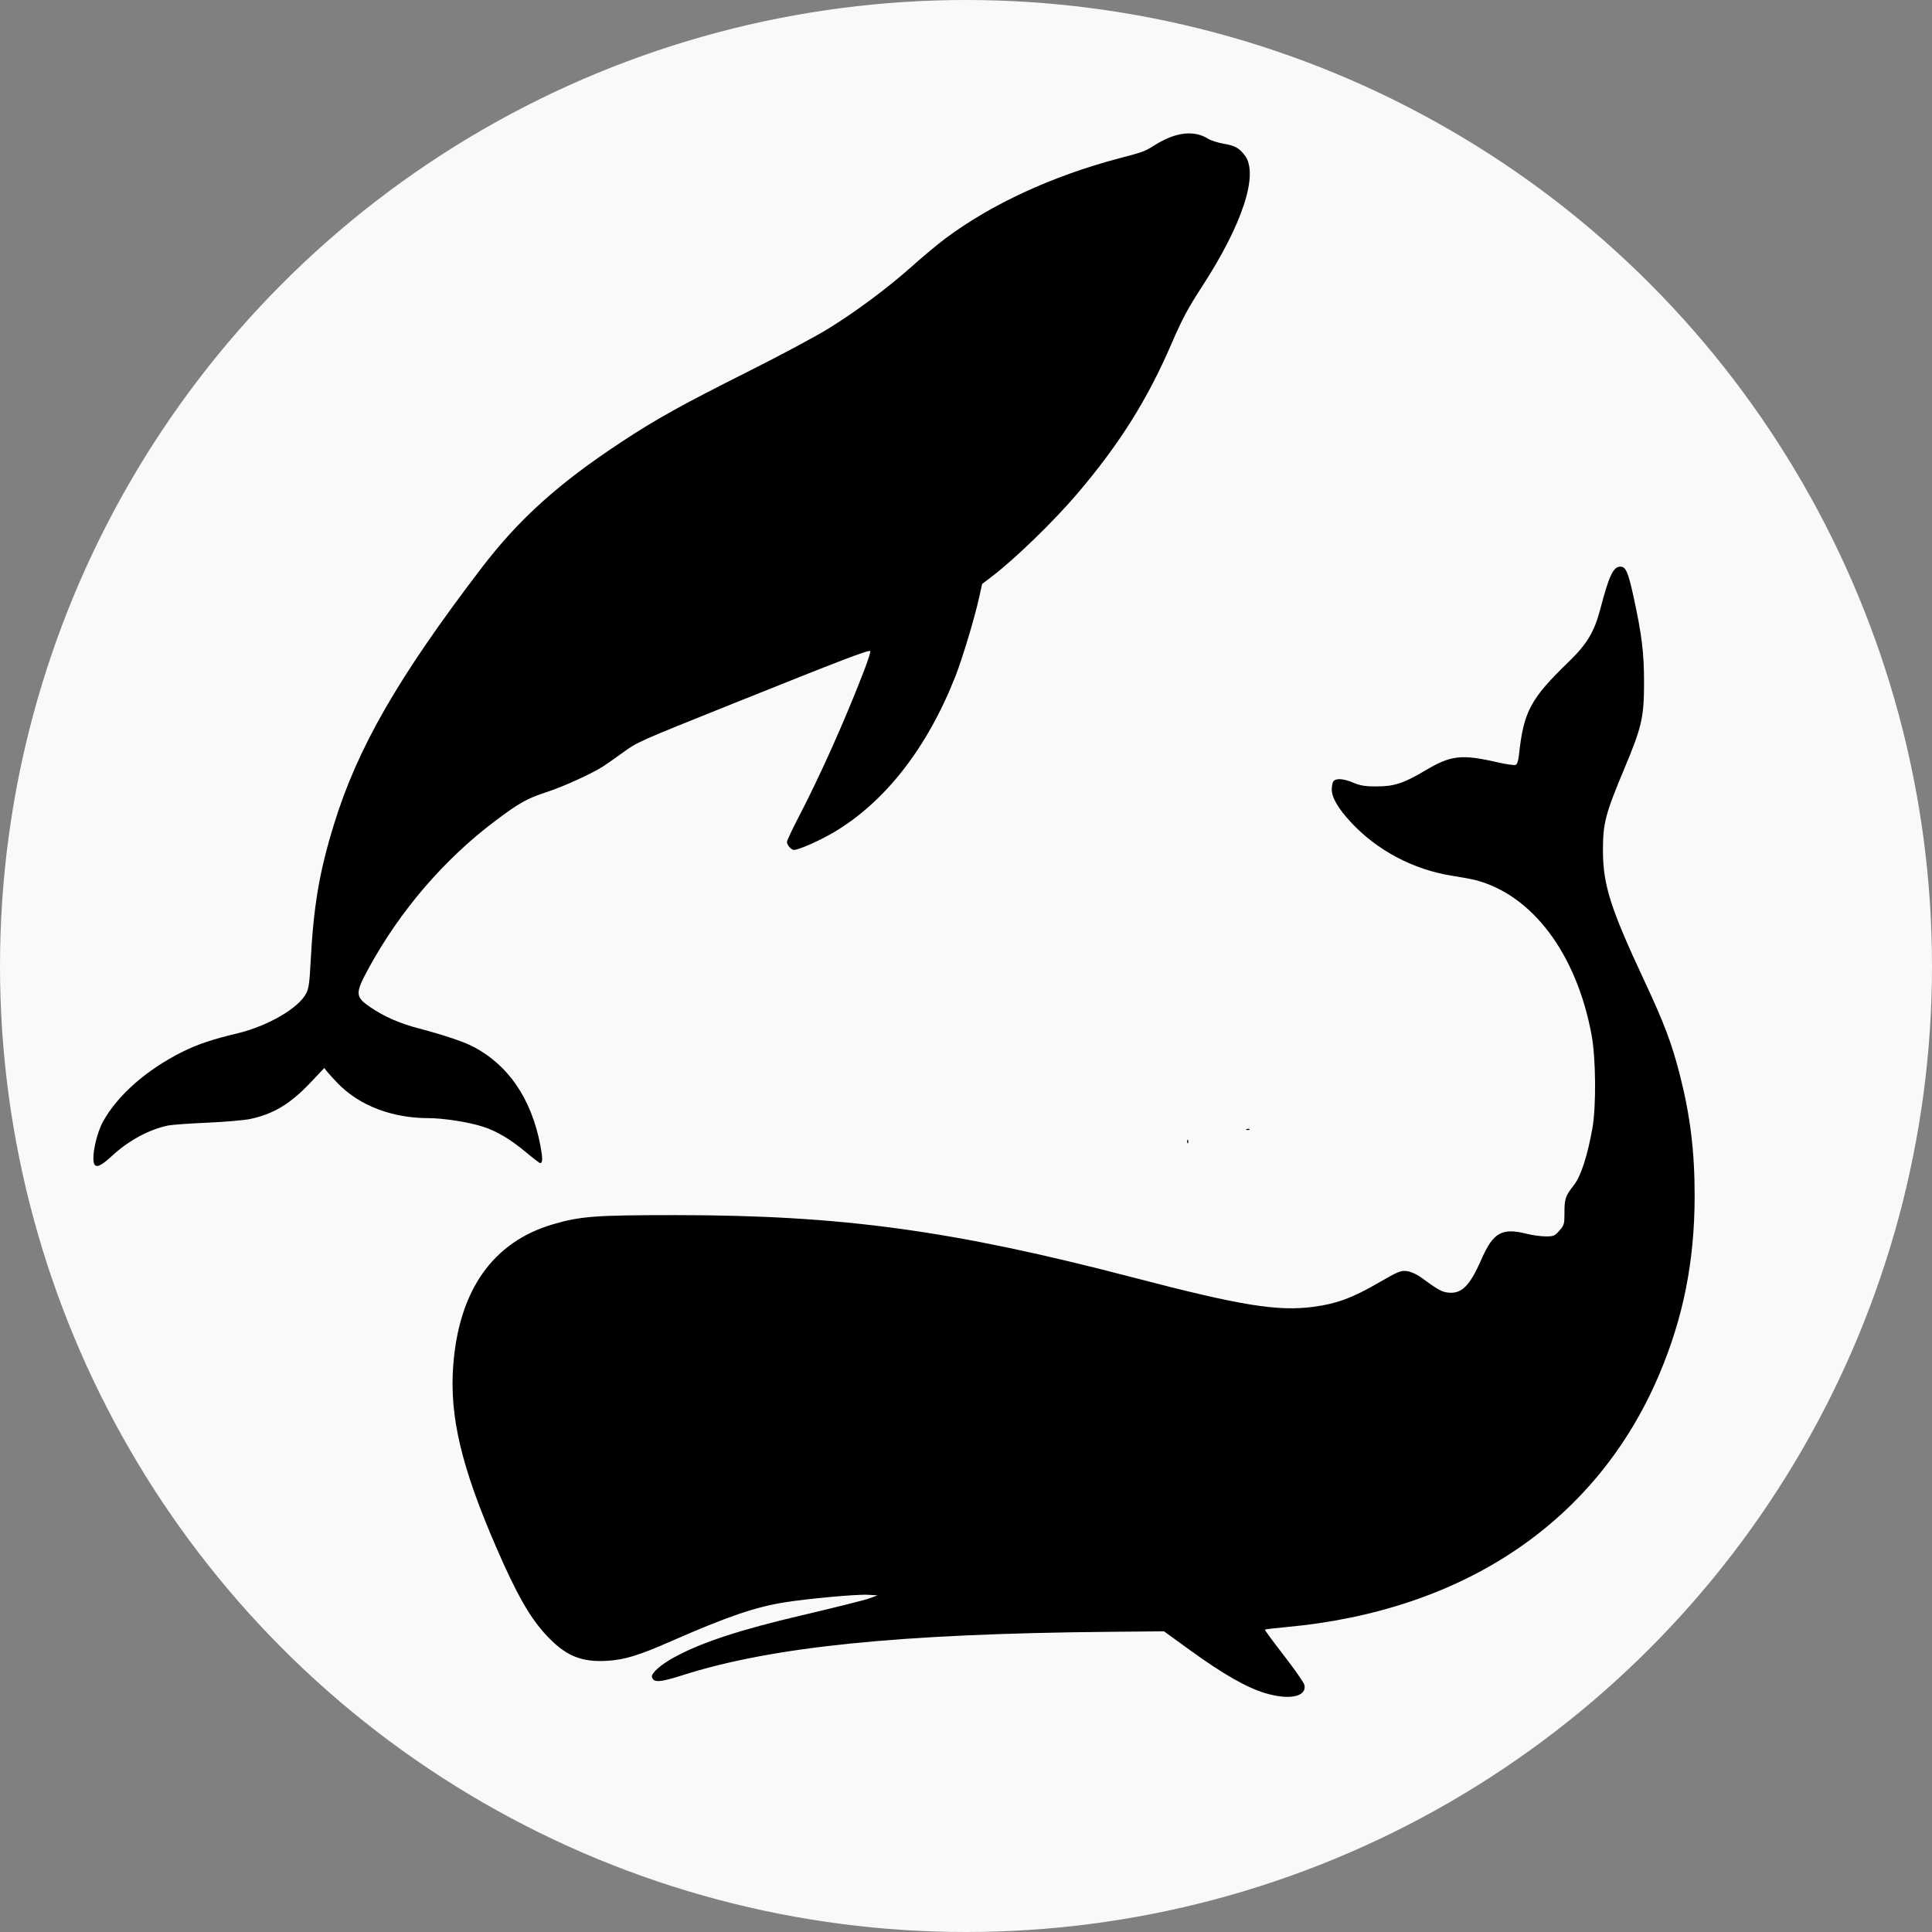 <?xml version="1.0" encoding="UTF-8" standalone="no"?>
<!-- Created with Inkscape (http://www.inkscape.org/) -->

<svg
   width="512"
   height="512"
   viewBox="0 0 512 512"
   version="1.1"
   id="svg1"
   xml:space="preserve"
   inkscape:version="1.3 (0e150ed6c4, 2023-07-21)"
   sodipodi:docname="marker-icons.svg"
   xmlns:inkscape="http://www.inkscape.org/namespaces/inkscape"
   xmlns:sodipodi="http://sodipodi.sourceforge.net/DTD/sodipodi-0.dtd"
   xmlns="http://www.w3.org/2000/svg"
   xmlns:svg="http://www.w3.org/2000/svg"><rect x="0" y="0" width="512" height="512" fill="#808080" stroke="none"/><sodipodi:namedview
     id="namedview1"
     pagecolor="#b3b3b3"
     bordercolor="#000000"
     borderopacity="0.25"
     inkscape:showpageshadow="2"
     inkscape:pageopacity="0.0"
     inkscape:pagecheckerboard="true"
     inkscape:deskcolor="#d1d1d1"
     inkscape:document-units="px"
     inkscape:zoom="0.55657038"
     inkscape:cx="2146.1796"
     inkscape:cy="394.37959"
     inkscape:window-width="1920"
     inkscape:window-height="1009"
     inkscape:window-x="905"
     inkscape:window-y="2152"
     inkscape:window-maximized="1"
     inkscape:current-layer="layer1"
     showgrid="true"
     borderlayer="true"
     showborder="true"><inkscape:page
       x="0"
       y="0"
       width="512"
       height="512"
       id="page2"
       margin="0"
       bleed="0"
       inkscape:export-filename="..\..\..\..\Local\WebDev\whale-ar\src\assets\whale-selector-button.svg"
       inkscape:export-xdpi="300"
       inkscape:export-ydpi="300" /><inkscape:page
       x="522"
       y="0"
       width="512"
       height="512"
       id="page3"
       inkscape:export-filename="..\..\..\..\Local\WebDev\whale-ar\src\assets\globe-button.svg"
       inkscape:export-xdpi="300"
       inkscape:export-ydpi="300" /><inkscape:page
       x="1044"
       y="0"
       width="512"
       height="512"
       id="page4"
       inkscape:export-filename="..\..\..\..\Local\WebDev\whale-ar\src\assets\chevron-left-button.svg"
       inkscape:export-xdpi="300"
       inkscape:export-ydpi="300" /><inkscape:grid
       id="grid6"
       units="px"
       originx="0"
       originy="0"
       spacingx="1"
       spacingy="1"
       empcolor="#0099e5"
       empopacity="0.302"
       color="#0099e5"
       opacity="0.149"
       empspacing="5"
       dotted="false"
       gridanglex="30"
       gridanglez="30"
       visible="true"
       enabled="false" /><inkscape:page
       x="1566"
       y="0"
       width="512"
       height="512"
       id="page5"
       inkscape:export-filename="..\..\..\..\Local\WebDev\whale-ar\src\assets\volume-up-icon.svg"
       inkscape:export-xdpi="300"
       inkscape:export-ydpi="300" /><inkscape:page
       x="2088"
       y="0"
       width="512"
       height="512"
       id="page6"
       inkscape:export-filename="..\..\..\..\Local\WebDev\whale-ar\src\assets\scan-icon.svg"
       inkscape:export-xdpi="300"
       inkscape:export-ydpi="300" /></sodipodi:namedview><defs
     id="defs1" /><g
     inkscape:label="Layer 1"
     inkscape:groupmode="layer"
     id="layer1"><circle
       style="fill:#f9f9f9;stroke-width:6.441;stroke-linecap:round;stroke-linejoin:round;stroke-dashoffset:5.158"
       id="path2"
       cx="256"
       cy="256"
       r="256" /><circle
       style="fill:#f9f9f9;stroke-width:6.441;stroke-linecap:round;stroke-linejoin:round;stroke-dashoffset:5.158"
       id="path2-7"
       cx="778"
       cy="256"
       r="256" /><circle
       style="fill:#f9f9f9;stroke-width:6.441;stroke-linecap:round;stroke-linejoin:round;stroke-dashoffset:5.158"
       id="path2-7-7"
       cx="1300"
       cy="256"
       r="256" /><path
       style="fill:#000000;fill-opacity:1;stroke-width:0.424"
       d="m 335.233,448.682 c -4.909,-1.488 -11.058,-4.998 -19.654,-11.219 l -7.115,-5.149 -14.626,0.135 c -55.63,0.515 -89.298,3.946 -113.004,11.517 -5.945,1.899 -7.621,1.999 -8.06,0.484 -0.283,-0.978 2.242,-3.24 5.795,-5.19 7.251,-3.981 17.405,-7.324 34.113,-11.233 8.544,-1.999 16.514,-3.997 17.709,-4.44 l 2.174,-0.806 -2.569,-0.146 c -2.943,-0.167 -15.987,1.021 -22.137,2.017 -7.874,1.275 -15.158,3.774 -30.043,10.307 -8.512,3.736 -12.237,4.882 -16.8,5.168 -7.108,0.445 -11.293,-1.352 -16.532,-7.097 -4.194,-4.6 -7.656,-10.723 -12.92,-22.851 -9.317,-21.467 -12.477,-34.807 -11.451,-48.344 1.512,-19.95 10.528,-32.714 26.402,-37.376 7.318,-2.15 11.264,-2.444 32.684,-2.439 43.808,0.011 73.285,4.037 121.193,16.553 28.477,7.44 38.217,9.019 47.755,7.742 6.054,-0.81 10.192,-2.331 16.917,-6.218 5.448,-3.148 6.167,-3.448 7.777,-3.24 1.023,0.132 2.581,0.821 3.682,1.626 4.555,3.334 5.527,3.879 7.259,4.07 3.564,0.393 5.725,-1.766 8.802,-8.795 3.143,-7.18 5.435,-8.458 12.134,-6.766 1.413,0.357 3.61,0.656 4.882,0.665 2.111,0.015 2.429,-0.118 3.657,-1.528 1.278,-1.468 1.344,-1.702 1.344,-4.797 0,-3.673 0.246,-4.381 2.551,-7.341 1.806,-2.318 3.535,-7.648 4.841,-14.919 1.048,-5.837 0.939,-18.642 -0.212,-24.827 -4.006,-21.532 -15.69,-37.093 -30.802,-41.021 -0.925,-0.241 -3.683,-0.75 -6.127,-1.133 -10.268,-1.607 -19.963,-6.735 -26.861,-14.206 -3.404,-3.687 -5.057,-6.527 -5.057,-8.687 0,-0.906 0.213,-1.892 0.474,-2.192 0.716,-0.822 2.693,-0.657 5.294,0.441 1.805,0.762 3.189,0.982 6.101,0.969 4.754,-0.021 7.15,-0.81 13.013,-4.287 6.717,-3.983 9.536,-4.296 19.03,-2.111 2.302,0.53 4.469,0.839 4.815,0.686 0.401,-0.177 0.713,-1.067 0.861,-2.46 1.244,-11.672 3.017,-15.007 13.239,-24.902 4.835,-4.68 6.748,-7.881 8.342,-13.958 2.337,-8.909 3.438,-11.218 5.346,-11.218 1.373,0 2.025,1.465 3.364,7.552 2.273,10.337 2.882,15.224 2.878,23.092 -0.006,9.321 -0.566,11.776 -5.239,22.926 -5.006,11.944 -5.661,14.45 -5.652,21.63 0.011,9.121 1.97,15.305 10.892,34.393 5.394,11.54 7.385,16.821 9.54,25.308 2.735,10.77 3.881,20.232 3.868,31.936 -0.019,17.219 -2.98,32.121 -9.383,47.232 -16.464,38.854 -51.553,62.625 -98.838,66.959 -3.042,0.279 -5.597,0.582 -5.676,0.673 -0.08,0.091 2.193,3.18 5.049,6.864 2.857,3.684 5.301,7.187 5.432,7.785 0.688,3.148 -4.002,4.119 -10.452,2.164 z"
       id="path1"
       sodipodi:nodetypes="sscsssssscssssssssssssssssssssssssssssssssssssssssssssssssss" /><path
       style="fill:#000000;fill-opacity:1;stroke-width:0.397"
       d="m 24.949,308.392 c -0.706,-1.841 0.59,-7.977 2.36,-11.174 3.876,-7 11.521,-13.715 21.025,-18.47 3.887,-1.945 8.073,-3.355 14.379,-4.846 8.172,-1.931 16.415,-6.695 18.434,-10.652 0.675,-1.324 0.881,-2.776 1.164,-8.197 0.781,-14.986 2.292,-23.915 6.187,-36.568 6.253,-20.311 16.979,-38.961 39.011,-67.831 9.98,-13.077 20.433,-22.502 37.196,-33.538 9.208,-6.063 15.967,-9.821 33.328,-18.534 8.517,-4.275 18.216,-9.462 21.554,-11.528 7.504,-4.646 15.803,-10.843 22.324,-16.672 2.73,-2.44 6.572,-5.641 8.537,-7.114 12.221,-9.156 28.467,-16.655 46.194,-21.325 6.416,-1.69 6.696,-1.794 9.307,-3.439 5.543,-3.493 10.402,-4.092 14.187,-1.749 0.764,0.473 2.603,1.068 4.086,1.322 3.064,0.524 4.148,1.118 5.661,3.102 3.752,4.919 -0.561,18.185 -11.268,34.662 -3.839,5.907 -5.305,8.655 -8.208,15.381 -6.375,14.77 -13.808,26.575 -25.003,39.708 -6.202,7.276 -16.43,17.194 -22.523,21.839 l -2.604,1.985 -0.886,3.971 c -1.182,5.297 -4.391,15.91 -6.201,20.51 -7.447,18.925 -18.55,33.195 -32.111,41.271 -3.68,2.192 -9.403,4.731 -10.662,4.731 -0.728,0 -1.861,-1.286 -1.861,-2.113 0,-0.363 1.329,-3.208 2.954,-6.322 5.761,-11.04 12.614,-26.369 17.499,-39.139 1.028,-2.688 1.765,-4.992 1.637,-5.119 -0.399,-0.399 -7.149,2.183 -36.584,13.995 -25.355,10.174 -25.065,10.045 -29.07,12.952 -1.92,1.393 -4.232,3.012 -5.138,3.597 -3.035,1.959 -10.618,5.405 -15.088,6.857 -5.08,1.65 -7.133,2.802 -13.473,7.565 -13.557,10.183 -25.265,23.806 -33.598,39.095 -3.647,6.69 -3.604,7.558 0.506,10.349 3.643,2.474 7.763,4.277 12.737,5.574 6.067,1.582 11.624,3.416 14.033,4.63 9.641,4.861 15.905,13.964 18.261,26.537 0.617,3.294 0.595,4.533 -0.082,4.532 -0.171,-3.2e-4 -1.829,-1.266 -3.685,-2.812 -4.291,-3.575 -7.74,-5.621 -11.564,-6.861 -3.64,-1.18 -10.42,-2.238 -14.358,-2.24 -9.651,-0.006 -18.284,-3.312 -23.991,-9.19 -1.135,-1.169 -2.411,-2.568 -2.836,-3.109 l -0.772,-0.983 -3.643,3.85 c -5.338,5.64 -9.811,8.344 -15.973,9.655 -1.597,0.34 -6.746,0.785 -11.441,0.99 -4.696,0.204 -9.344,0.539 -10.33,0.742 -5.063,1.047 -10.524,4.006 -14.897,8.073 -2.858,2.658 -4.246,3.262 -4.71,2.052 z m 289.659,-5.957 c 0.019,-0.463 0.113,-0.557 0.24,-0.24 0.115,0.287 0.101,0.629 -0.031,0.761 -0.132,0.132 -0.226,-0.103 -0.209,-0.521 z m 15.777,-3.216 c 0.287,-0.115 0.629,-0.101 0.761,0.031 0.132,0.132 -0.103,0.226 -0.521,0.209 -0.463,-0.019 -0.557,-0.113 -0.24,-0.24 z"
       id="path4" /><path
       style="fill:#000000;stroke-width:0.757"
       d="m 767.347,440.596 c -0.274,-0.275 -4.022,-0.809 -8.329,-1.187 -11.486,-1.009 -18.283,-2.213 -27.519,-4.875 -2.499,-0.72 -5.485,-1.481 -6.635,-1.691 -1.15,-0.209 -2.278,-0.682 -2.506,-1.051 -0.228,-0.368 -1.226,-0.67 -2.218,-0.67 -0.992,0 -2.014,-0.341 -2.272,-0.757 -0.257,-0.416 -1.134,-0.757 -1.948,-0.757 -0.814,0 -2.072,-0.324 -2.795,-0.721 -0.723,-0.396 -2.678,-1.284 -4.344,-1.972 -10.065,-4.158 -23.13,-10.774 -27.755,-14.055 -1.105,-0.784 -2.212,-1.426 -2.458,-1.426 -0.588,0 -10.119,-6.771 -16.355,-11.619 -7.604,-5.91 -20.705,-19.003 -27.397,-27.378 -3.328,-4.165 -6.571,-8.217 -7.207,-9.006 -1.468,-1.819 -7.01,-10.39 -9.6,-14.847 -6.163,-10.604 -16.374,-33.821 -16.374,-37.231 0,-0.714 -0.341,-1.508 -0.757,-1.766 -0.416,-0.257 -0.757,-1.45 -0.757,-2.65 0,-1.2 -0.305,-2.371 -0.677,-2.601 -0.372,-0.23 -0.862,-1.698 -1.087,-3.263 -0.225,-1.564 -0.74,-4.378 -1.143,-6.252 -0.911,-4.232 -2.051,-10.821 -3.103,-17.941 -1.037,-7.018 -1.042,-35.044 -0.008,-42.113 1.865,-12.744 3.156,-19.918 3.808,-21.148 0.383,-0.723 0.696,-2.322 0.696,-3.552 0,-1.23 0.341,-2.448 0.757,-2.705 0.416,-0.257 0.757,-1.304 0.757,-2.327 0,-1.022 0.301,-2.45 0.67,-3.173 0.368,-0.723 1.425,-3.7 2.348,-6.615 5.292,-16.719 19.293,-41.565 32.003,-56.791 5.988,-7.174 21.599,-22.729 26.628,-26.533 1.63,-1.233 4.526,-3.439 6.436,-4.902 12.779,-9.791 27.644,-17.737 48.149,-25.738 0.833,-0.325 4.581,-1.505 8.329,-2.623 3.748,-1.118 7.861,-2.347 9.14,-2.732 1.279,-0.385 3.341,-0.699 4.581,-0.699 1.241,0 2.579,-0.309 2.975,-0.687 0.396,-0.378 2.423,-0.875 4.505,-1.105 2.082,-0.23 7.194,-0.844 11.358,-1.366 16.843,-2.109 42.967,-0.776 60.199,3.072 9.738,2.174 16.144,3.958 17,4.734 0.396,0.359 1.337,0.653 2.093,0.653 0.755,0 1.965,0.314 2.688,0.698 0.723,0.384 4.211,1.817 7.751,3.185 7.255,2.803 21.914,10.047 25.503,12.602 1.303,0.928 2.597,1.687 2.874,1.687 0.672,0 14.752,9.798 16.678,11.606 0.833,0.782 2.707,2.313 4.165,3.403 4.493,3.359 16.538,15.344 21.827,21.717 2.764,3.332 5.241,6.228 5.505,6.436 0.684,0.541 11.705,16.812 12.31,18.173 0.278,0.625 1.227,2.328 2.11,3.786 1.738,2.869 8.068,15.392 9.952,19.688 1.82,4.148 6.323,16.679 7.348,20.445 0.51,1.874 1.232,4.19 1.606,5.147 0.373,0.957 0.678,2.677 0.678,3.824 0,1.147 0.306,2.408 0.68,2.804 0.374,0.396 0.859,2.082 1.077,3.748 0.219,1.666 1.095,8.14 1.948,14.387 2.482,18.186 1.752,37.189 -2.226,57.927 -0.439,2.291 -0.988,5.445 -1.219,7.009 -0.231,1.564 -0.725,3.033 -1.097,3.263 -0.372,0.23 -0.677,1.135 -0.677,2.011 0,1.44 -4.321,15.148 -6.093,19.331 -0.397,0.937 -1.043,2.47 -1.435,3.407 -3.479,8.314 -10.432,21.573 -14.989,28.585 -2.378,3.658 -10.528,14.872 -11.558,15.902 -0.208,0.208 -2.068,2.423 -4.134,4.922 -10.933,13.228 -29.852,29.137 -45.843,38.55 -6.051,3.562 -23.895,12.05 -29.532,14.047 -1.458,0.517 -3.332,1.207 -4.165,1.534 -0.833,0.327 -3.048,1.013 -4.922,1.524 -1.874,0.511 -4.089,1.196 -4.922,1.522 -2.531,0.99 -15.614,4.002 -20.445,4.708 -13.137,1.92 -39.582,3.538 -40.63,2.487 z m 65.028,-26.204 c 1.574,-0.872 3.186,-1.894 3.582,-2.272 0.396,-0.377 1.185,-0.686 1.754,-0.686 1.256,0 6.234,-3.699 6.234,-4.633 0,-1.381 -2.885,-0.579 -7.141,1.983 -2.421,1.458 -4.528,2.65 -4.682,2.65 -0.607,0 -4.079,3.339 -4.079,3.923 0,1.008 1.286,0.722 4.331,-0.965 z m -2.01,-9.799 c 1.666,-0.892 1.982,-3.002 0.45,-3.002 -0.558,0 -1.402,0.852 -1.877,1.893 -0.954,2.094 -0.734,2.265 1.426,1.109 z m 25.398,-4.164 c 0.646,-0.972 0.751,-1.891 0.3,-2.62 -0.572,-0.926 -1.165,-0.666 -3.377,1.478 -1.476,1.43 -2.683,3.208 -2.683,3.951 0,1.292 0.104,1.293 2.383,0.019 1.311,-0.732 2.83,-2.005 3.377,-2.829 z m -15.658,-5.047 c 1.487,-0.5 3.726,-1.626 4.976,-2.503 1.249,-0.877 3.897,-2.531 5.883,-3.675 3.873,-2.232 9.03,-8.159 10.815,-12.432 0.603,-1.444 1.097,-4.435 1.097,-6.646 0,-3.642 -0.224,-4.18 -2.376,-5.713 l -2.376,-1.692 0.463,-6.5 c 0.254,-3.575 0.685,-7.607 0.956,-8.961 0.348,-1.734 0.212,-2.461 -0.459,-2.461 -1.373,0 -4.535,3.908 -4.536,5.608 -5.3e-4,0.794 -0.872,2.584 -1.936,3.98 -2.282,2.992 -3.924,2.597 -5.867,-1.414 -1.165,-2.406 -1.142,-2.56 0.647,-4.428 2.178,-2.274 2.385,-3.742 0.529,-3.755 -0.729,-0.006 -2.786,-0.845 -4.572,-1.866 l -3.247,-1.857 -0.668,1.756 c -0.587,1.544 -1.341,1.817 -6.246,2.261 -3.596,0.326 -6.482,0.19 -8.122,-0.381 -3.224,-1.124 -6.247,0.322 -12.034,5.759 -3.838,3.606 -6.417,5.037 -10.799,5.992 -1.078,0.235 -2.867,1.141 -3.975,2.013 -1.782,1.402 -2.022,2.129 -2.065,6.264 -0.051,4.854 -1.455,12.87 -2.424,13.839 -0.306,0.306 -0.556,1.351 -0.556,2.323 0,1.382 0.414,1.767 1.903,1.767 1.047,0 2.495,-0.308 3.218,-0.683 0.723,-0.376 2.678,-1.055 4.344,-1.508 1.666,-0.454 5.299,-1.529 8.074,-2.39 5.429,-1.684 4.404,-1.759 18.618,1.356 1.405,0.308 1.704,0.881 1.704,3.269 0,2.89 0.985,4.455 1.885,2.998 0.262,-0.423 0.99,-0.77 1.618,-0.77 1.319,0 0.959,1.789 -1.238,6.148 -1.277,2.534 -1.288,2.834 -0.147,3.975 1.469,1.469 3.26,1.554 6.914,0.326 z m -166.631,-29.852 c 1.398,-0.979 1.673,-1.711 1.351,-3.597 -1.154,-6.76 -1.98,-10.36 -2.673,-11.654 -0.423,-0.79 -0.786,-6.565 -0.807,-12.834 -0.031,-9.224 0.178,-11.576 1.094,-12.337 1.691,-1.404 1.392,-6.783 -0.637,-11.45 -3.258,-7.494 -3.861,-10.853 -2.813,-15.661 1.013,-4.647 2.344,-7.219 9.483,-18.319 6.078,-9.45 7.955,-13.363 8.172,-17.037 l 0.179,-3.029 -3.786,0.19 c -2.082,0.105 -4.74,0.579 -5.906,1.054 -3.277,1.335 -5.536,-0.337 -8.285,-6.133 -1.293,-2.725 -2.933,-5.807 -3.644,-6.848 -2.232,-3.266 -6.773,-12.192 -6.773,-13.314 0,-0.59 -0.341,-1.073 -0.757,-1.073 -0.416,0 -0.757,-0.613 -0.757,-1.363 0,-0.75 -0.271,-1.687 -0.602,-2.082 -0.331,-0.396 -1.219,-2.764 -1.974,-5.263 -0.754,-2.499 -1.676,-5.326 -2.049,-6.283 -0.91,-2.339 -0.86,-6.211 0.08,-6.211 0.416,0 0.757,0.38 0.757,0.846 0,0.481 0.673,0.67 1.561,0.437 0.869,-0.227 1.668,-0.015 1.804,0.48 2.014,7.356 2.931,9.753 7.422,19.395 3.416,7.334 5.872,14.518 5.872,17.175 0,4.204 1.501,4.552 8.134,1.883 3.231,-1.3 6.672,-2.361 7.647,-2.359 0.975,0.002 3.166,-1.189 4.869,-2.646 1.703,-1.458 3.427,-2.65 3.832,-2.65 1.721,0 14.136,-10.157 14.136,-11.566 0,-0.424 -1.533,-2.411 -3.407,-4.414 -1.874,-2.004 -3.407,-3.998 -3.407,-4.433 0,-1.237 -2.004,-0.93 -4.714,0.722 -3.598,2.194 -5.032,1.937 -6.314,-1.133 -0.739,-1.768 -1.608,-2.65 -2.612,-2.65 -0.954,0 -1.504,-0.508 -1.504,-1.388 0,-0.764 -0.234,-1.622 -0.519,-1.907 -1.258,-1.258 -2.284,-5.715 -1.496,-6.502 1.658,-1.658 3.519,-0.676 6.725,3.55 2.698,3.556 3.765,4.399 5.829,4.598 1.389,0.134 2.892,-0.121 3.338,-0.568 1.387,-1.387 2.695,-0.904 3.91,1.446 1.924,3.721 5.018,4.812 13.837,4.877 7.764,0.058 7.773,0.06 8.897,2.227 0.619,1.193 1.125,2.589 1.125,3.102 0,3.175 4.465,8.609 7.587,9.233 1.631,0.326 2.553,1.247 3.707,3.702 1.764,3.752 3.849,13.04 3.85,17.149 3e-4,1.537 0.341,3.005 0.758,3.263 0.416,0.257 0.768,1.385 0.781,2.506 0.026,2.198 1.536,4.688 2.844,4.688 1.047,0 5.462,-5.35 5.462,-6.619 0,-0.535 0.285,-1.565 0.634,-2.288 3.42,-7.094 4.566,-8.836 6.528,-9.92 1.232,-0.681 2.824,-1.749 3.538,-2.374 1.305,-1.142 7.539,-4.379 11.485,-5.964 1.165,-0.468 4.302,-0.851 6.972,-0.851 h 4.854 l 2.114,3.597 c 1.642,2.793 2.114,4.555 2.114,7.885 0,4.963 0.349,5.494 3.634,5.529 l 2.424,0.026 0.163,5.301 c 0.413,13.418 3.316,26.184 6.758,29.721 0.871,0.895 3.301,1.34 3.301,0.605 0,-0.625 -2.121,-8.343 -2.716,-9.881 -0.772,-1.997 -4.323,-7.503 -5.045,-7.825 -1.3,-0.578 -0.437,-4.715 1.476,-7.072 1.124,-1.385 2.124,-2.639 2.222,-2.785 0.098,-0.146 1.005,0.535 2.016,1.514 1.825,1.767 3.387,4.406 4.974,8.406 0.454,1.145 1.269,2.082 1.81,2.082 1.646,0 9.941,-4.514 11.354,-6.179 2.089,-2.461 1.645,-6.627 -1.325,-12.426 -2.974,-5.807 -3.272,-7.902 -1.3,-9.134 1.997,-1.247 5.704,-1.88 6.816,-1.163 1.022,0.659 0.488,3.156 -0.675,3.156 -0.372,0 -0.676,0.852 -0.676,1.893 0,3.318 3.101,1.979 5.701,-2.461 1.36,-2.322 1.685,-2.461 5.776,-2.461 2.384,0 4.546,-0.341 4.803,-0.757 0.257,-0.416 1.079,-0.757 1.825,-0.757 1.538,0 8.097,-3.317 10.101,-5.108 0.729,-0.651 1.331,-1.557 1.338,-2.014 0.008,-0.456 1.601,-2.363 3.542,-4.237 l 3.529,-3.407 -0.083,-6.436 c -0.08,-6.211 -0.164,-6.504 -2.406,-8.385 -1.278,-1.071 -2.323,-2.292 -2.323,-2.712 0,-0.81 2.311,-2.132 5.073,-2.904 2.306,-0.644 1.45,-2.379 -1.937,-3.925 -3.411,-1.558 -5.407,-3.21 -5.407,-4.475 0,-1.114 4.118,-3.346 6.174,-3.346 1.622,0 1.633,0.041 0.667,2.583 -0.731,1.922 -0.728,1.924 2.725,1.451 3.945,-0.541 4.973,0.323 4.313,3.622 -0.31,1.552 -0.032,2.251 1.15,2.883 1.274,0.682 1.6,1.699 1.784,5.56 0.216,4.54 0.299,4.717 2.118,4.517 2.573,-0.283 4.686,-3.072 4.145,-5.471 -1.14,-5.06 -1.73,-7.305 -2.238,-8.519 -0.396,-0.946 -0.202,-1.325 0.678,-1.325 0.678,0 2.313,-1.533 3.634,-3.407 2.443,-3.466 4.67,-4.331 6.484,-2.517 2.014,2.014 5.334,-3.185 8.55,-13.385 0.919,-2.915 2.206,-6.395 2.859,-7.732 l 1.188,-2.432 1.024,2.432 c 0.563,1.337 1.221,4.647 1.462,7.354 0.455,5.112 1.276,7.572 2.528,7.572 0.402,0 0.731,-0.661 0.731,-1.47 0,-0.808 0.341,-1.68 0.757,-1.938 1.945,-1.202 0.241,-10.614 -3.117,-17.216 -0.368,-0.723 -0.669,-1.672 -0.669,-2.109 0,-0.437 -0.554,-1.64 -1.232,-2.674 -0.911,-1.39 -1.482,-1.672 -2.191,-1.084 -1.201,0.997 -6.197,-1.312 -6.812,-3.149 -0.229,-0.684 -1.087,-1.419 -1.906,-1.633 -0.819,-0.214 -1.489,-0.956 -1.489,-1.649 0,-1.273 3.532,-6.849 5.731,-9.048 2.304,-2.304 7.853,-1.152 11.83,2.456 2.796,2.537 4.399,1.768 4.399,-2.11 0,-1.679 0.221,-3.053 0.491,-3.053 0.27,0 1.633,1.176 3.029,2.613 2.395,2.466 2.537,2.915 2.537,7.991 0,5.38 1.694,15.117 3.06,17.593 0.399,0.723 0.726,1.778 0.726,2.345 0,1.425 2.25,5.806 2.981,5.806 0.647,0 1.562,-5.53 1.562,-9.446 0,-1.331 -0.711,-4.584 -1.579,-7.23 -0.913,-2.78 -1.572,-6.748 -1.563,-9.401 0.017,-4.917 0.219,-4.52 -7.191,-14.143 -3.535,-4.591 -19.273,-20.838 -24.555,-25.35 -4.987,-4.26 -9.752,-8.06 -12,-9.571 -6.592,-4.43 -15.443,-9.668 -16.337,-9.668 -0.577,0 -1.259,-0.341 -1.517,-0.757 -0.626,-1.012 -3.654,-0.965 -4.692,0.073 -0.602,0.602 -1.736,-0.041 -4.127,-2.336 -5.06,-4.86 -8.52,-6.823 -12.026,-6.823 -1.694,0 -4.512,-0.723 -6.262,-1.606 -1.75,-0.883 -4.715,-2.354 -6.589,-3.268 -5.812,-2.836 -13.842,-4.673 -23.474,-5.37 -5.88,-0.426 -6.755,-0.302 -10.123,1.424 -2.988,1.532 -4.022,1.738 -5.456,1.085 -2.629,-1.198 -8.652,1.514 -8.652,3.895 0,0.446 -0.341,0.811 -0.757,0.811 -1.179,0 -0.899,-1.12 0.757,-3.029 0.833,-0.96 1.514,-2.205 1.514,-2.766 0,-1.463 -3.239,-1.258 -4.968,0.315 -0.807,0.734 -2.896,1.97 -4.642,2.745 -2.431,1.08 -3.454,2.11 -4.371,4.402 -0.658,1.645 -1.445,2.877 -1.748,2.737 -0.303,-0.14 -2.173,-1.028 -4.156,-1.973 -3.085,-1.471 -3.849,-1.579 -5.301,-0.752 -0.933,0.532 -3.74,0.988 -6.239,1.014 -4.043,0.042 -7.238,0.742 -12.116,2.653 -3.901,1.528 -5.565,1.506 -6.069,-0.082 l -0.493,-1.554 -2.758,1.627 c -1.517,0.895 -3.212,2.275 -3.766,3.067 -0.602,0.86 -1.905,1.439 -3.237,1.439 -2.632,0 -2.718,-0.268 -0.731,-2.254 1.474,-1.474 1.415,-3.05 -0.193,-5.128 -1.294,-1.672 -4.703,-1.022 -11.221,2.141 -3.5,1.698 -8.237,3.978 -10.528,5.065 -5.024,2.386 -7.71,4.329 -6.986,5.053 0.584,0.584 -2.146,3.107 -10.294,9.51 -2.915,2.291 -6.056,5.482 -6.981,7.093 -2.537,4.418 -15.765,17.851 -18.066,18.346 -1.084,0.233 -2.719,0.786 -3.633,1.228 -0.914,0.442 -2.823,0.616 -4.242,0.385 -1.858,-0.301 -2.88,-0.066 -3.651,0.841 -1.941,2.282 -9.36,11.889 -10.132,13.121 -0.416,0.664 -2.372,3.638 -4.345,6.609 -4.736,7.13 -9.802,16.754 -9.37,17.8 0.189,0.459 0.371,0.238 0.404,-0.491 0.033,-0.729 0.571,-1.325 1.196,-1.325 0.625,0 1.138,-0.256 1.142,-0.568 0.008,-0.68 3.674,-2.461 5.067,-2.461 0.542,0 0.985,0.791 0.985,1.758 0,0.967 0.551,3.374 1.224,5.349 1.216,3.568 1.233,3.581 2.65,2.06 1.563,-1.678 1.852,-3.514 0.67,-4.245 -0.938,-0.58 -1.014,-10.222 -0.081,-10.222 1.211,0 1.795,2.52 2.369,10.222 0.31,4.165 0.959,8.57 1.442,9.79 l 0.879,2.218 1.572,-1.572 c 1.11,-1.11 1.559,-2.502 1.528,-4.735 -0.042,-3.084 0.054,-3.209 3.885,-4.992 4.952,-2.306 6.377,-2.377 4.367,-0.219 -1.876,2.014 -2.791,7.459 -1.62,9.646 0.735,1.374 1.544,1.601 5.707,1.601 2.668,0 5.061,-0.341 5.319,-0.757 1.119,-1.81 1.893,-0.462 1.893,3.296 0,4.805 -1.763,7.867 -6.693,11.628 -4.068,3.103 -7.284,3.248 -11.6,0.524 -2.899,-1.83 -7.145,-2.565 -8.824,-1.527 -0.393,0.243 -1.284,1.64 -1.979,3.105 -1.476,3.11 -2.891,3.351 -5.204,0.885 -0.917,-0.978 -2.471,-2.202 -3.452,-2.72 -1.684,-0.889 -1.755,-1.215 -1.265,-5.794 0.481,-4.489 0.416,-4.815 -0.866,-4.361 -2.003,0.709 -5.749,3.591 -8.615,6.629 -2.617,2.774 -3.708,5.477 -5.225,12.946 -0.508,2.499 -1.378,6.247 -1.934,8.329 -0.556,2.082 -1.29,6.001 -1.631,8.708 -0.817,6.494 -0.796,39.166 0.029,45.433 0.611,4.64 2.096,8.351 3.325,8.312 0.303,-0.01 1.553,-1.373 2.778,-3.029 2.498,-3.377 3.398,-3.647 5.266,-1.583 0.711,0.785 2.248,1.619 3.416,1.852 2.49,0.498 3.529,2.699 4.155,8.8 0.29,2.829 1.188,5.333 2.853,7.951 3.569,5.614 7.422,13.451 7.437,15.126 0.008,0.803 0.394,2.677 0.859,4.165 1.015,3.243 6.738,15.087 7.858,16.26 0.436,0.457 2.148,2.532 3.806,4.61 1.657,2.079 4.093,4.975 5.413,6.436 1.32,1.461 3.184,3.679 4.144,4.929 0.96,1.249 3.157,3.805 4.884,5.679 1.726,1.874 4.241,4.685 5.589,6.247 2.682,3.108 4.73,3.548 7.497,1.61 z m -21.863,-187.922 c 0,-1.261 5.264,-10.245 7.095,-12.107 2.009,-2.043 6.068,-2.644 6.211,-0.92 0.253,3.063 0.285,3.103 1.839,2.272 0.833,-0.446 1.514,-1.257 1.514,-1.802 0,-1.19 2.412,-3.498 3.656,-3.498 0.527,0 0.887,1.206 0.887,2.971 0,2.229 0.662,3.838 2.65,6.443 1.458,1.91 2.65,3.771 2.65,4.136 0,0.365 -0.888,1.245 -1.973,1.956 -1.51,0.99 -2.798,1.171 -5.49,0.775 -5.268,-0.776 -16.206,-0.841 -17.715,-0.106 -0.814,0.397 -1.325,0.351 -1.325,-0.119 z m 57.99,-72.745 c -0.223,-0.361 -1.35,-0.476 -2.506,-0.257 -1.975,0.375 -2.032,0.313 -0.965,-1.045 0.625,-0.794 1.477,-1.796 1.893,-2.226 0.79,-0.815 10.223,-1.212 10.221,-0.429 0,0.625 -6.413,4.612 -7.416,4.612 -0.452,0 -1.005,-0.295 -1.228,-0.656 z m 57.675,-1.156 c -1.861,-1.413 -1.728,-1.605 1.893,-2.747 1.77,-0.558 3.644,-1.336 4.165,-1.728 1.748,-1.318 0.968,0.246 -1.447,2.9 -2.682,2.948 -2.766,2.976 -4.611,1.576 z m 12.524,-5.004 c -0.441,-1.685 -2.458,-2.002 -3.854,-0.606 -0.707,0.707 -0.909,0.464 -0.909,-1.091 0,-1.1 0.341,-2.21 0.757,-2.468 0.416,-0.257 0.757,-1.129 0.757,-1.938 0,-0.808 0.378,-1.47 0.839,-1.47 0.515,0 0.657,0.725 0.368,1.876 -0.387,1.543 -0.146,1.958 1.361,2.336 1.007,0.253 2.034,1.027 2.282,1.721 0.248,0.694 0.649,1.687 0.892,2.208 0.259,0.556 -0.082,0.947 -0.829,0.947 -0.698,0 -1.448,-0.682 -1.666,-1.514 z M 880.754,341.1 c -0.27,-2.034 -0.152,-4.59 0.262,-5.679 1.226,-3.224 0.06,-6.373 -4.007,-10.823 -4.553,-4.981 -6.268,-5.824 -8.704,-4.278 -2.499,1.586 -3.781,0.782 -4.055,-2.543 -0.17,-2.058 -0.627,-2.949 -1.607,-3.135 -2.173,-0.412 -3.853,0.483 -2.968,1.581 0.415,0.516 0.997,2.13 1.292,3.588 0.315,1.555 1.603,3.652 3.116,5.073 2.835,2.662 3.202,4.343 1.384,6.351 -1.104,1.22 -0.974,1.526 1.704,4.015 2.921,2.715 5.997,3.499 7.566,1.929 1.048,-1.048 3.283,1.091 3.283,3.142 0,1.714 1.575,4.479 2.551,4.479 0.37,0 0.452,-1.664 0.182,-3.699 z m -189.634,-9.553 c -0.135,-6.247 -0.578,-12.436 -0.983,-13.752 -1.161,-3.772 -2.696,-3.727 -4.453,0.128 -0.842,1.848 -2.259,4.039 -3.149,4.868 -1.554,1.447 -1.571,1.637 -0.442,4.753 0.647,1.785 1.355,4.504 1.573,6.042 0.218,1.538 1.094,4.373 1.947,6.299 1.367,3.091 1.797,3.475 3.651,3.262 l 2.102,-0.241 z m 197.549,3.786 c 0,-0.416 -0.862,-0.865 -1.917,-0.997 -1.366,-0.171 -1.917,0.116 -1.917,0.997 0,0.881 0.551,1.168 1.917,0.997 1.054,-0.132 1.917,-0.58 1.917,-0.997 z m -51.538,-9.465 c 0,-0.416 -0.852,-0.757 -1.893,-0.757 -1.041,0 -1.893,0.341 -1.893,0.757 0,0.416 0.852,0.757 1.893,0.757 1.041,0 1.893,-0.341 1.893,-0.757 z m -14.387,-2.977 c 0,-1.805 -3.603,-4.454 -7.816,-5.747 -1.74,-0.534 -4.161,-1.498 -5.381,-2.142 -2.354,-1.244 -3.462,-1.048 -3.462,0.614 0,1.147 4.711,4.159 6.669,4.263 0.705,0.038 2.986,1.029 5.068,2.203 4.616,2.602 4.922,2.653 4.922,0.809 z m 20.102,-11.721 c 1.236,-0.903 1.215,-0.997 -0.305,-1.395 -1.055,-0.276 -1.477,-0.824 -1.196,-1.555 0.238,-0.621 0.067,-1.356 -0.382,-1.633 -0.448,-0.277 -1.082,0.218 -1.409,1.1 -0.326,0.882 -1.419,2.016 -2.428,2.519 -1.195,0.596 -2.074,1.924 -2.519,3.807 -0.819,3.462 0.357,5.405 1.724,2.85 1.157,-2.161 3.072,-2.054 3.072,0.171 0,3.517 1.147,2.817 1.627,-0.992 0.302,-2.397 1.002,-4.277 1.816,-4.871 z m 12.837,7.883 c 0.261,-0.422 -0.305,-0.752 -1.28,-0.746 -1.407,0.009 -1.526,0.155 -0.613,0.746 1.409,0.911 1.33,0.911 1.893,0 z m -47.782,-9.19 c 2.191,-3.096 2.192,-3.103 0.814,-5.474 -0.759,-1.306 -3.45,-4.863 -5.98,-7.906 -2.53,-3.043 -5.555,-6.791 -6.722,-8.329 -2.223,-2.931 -6.169,-5.359 -7.137,-4.392 -0.311,0.311 0.194,1.82 1.123,3.352 2.254,3.719 5.765,10.986 7.585,15.698 2.113,5.471 5.271,10.186 6.807,10.168 0.724,-0.009 2.303,-1.411 3.51,-3.116 z m 22.595,1.05 c 0.695,-1.145 2.273,-3.141 3.508,-4.435 1.235,-1.294 2.672,-3.85 3.193,-5.679 0.522,-1.83 1.601,-4.061 2.399,-4.958 1.378,-1.55 1.386,-1.73 0.163,-3.597 -1.533,-2.34 -2.384,-2.418 -4.899,-0.45 -1.041,0.814 -2.319,1.488 -2.84,1.498 -0.521,0.009 -0.947,0.358 -0.947,0.774 0,0.416 -0.661,0.757 -1.47,0.757 -0.808,0 -1.68,0.341 -1.938,0.757 -0.257,0.416 -1.429,0.757 -2.602,0.757 -1.174,0 -3.363,0.513 -4.864,1.14 -2.882,1.204 -3.176,1.844 -3.76,8.189 -0.322,3.499 -0.238,3.692 2.038,4.645 7.772,3.257 10.33,3.385 12.019,0.601 z m 26.405,-1.478 c 0.512,-0.956 0.672,-1.994 0.356,-2.307 -0.66,-0.654 -4.215,3.496 -4.22,4.927 -0.008,1.405 2.687,-0.42 3.864,-2.62 z m -8.099,-1.441 c 1.805,-0.692 0.648,-1.814 -1.871,-1.814 -2.251,0 -3.023,1.067 -1.28,1.77 1.363,0.55 1.815,0.556 3.152,0.043 z m -54.681,-7.266 c -0.707,-0.707 -0.909,-0.505 -0.909,0.909 0,1.413 0.202,1.615 0.909,0.909 0.707,-0.707 0.707,-1.111 0,-1.817 z m 62.01,-5.906 c 1.325,0 2.612,-3.268 1.802,-4.578 -1.321,-2.138 -4.9,0.849 -4.9,4.09 0,1.793 0.202,2.104 0.909,1.397 0.5,-0.5 1.485,-0.909 2.19,-0.909 z m -4.818,-4.244 c -0.252,-0.252 -0.905,-0.279 -1.451,-0.06 -0.604,0.242 -0.425,0.421 0.457,0.457 0.798,0.033 1.245,-0.146 0.994,-0.398 z m 3.234,-5.449 c 0,-1.404 -1.353,-3.18 -2.423,-3.18 -0.731,0 -0.814,3.326 -0.101,4.038 0.997,0.997 2.524,0.478 2.524,-0.858 z m 3.627,-3.483 c -0.537,-0.583 -1.096,-0.946 -1.242,-0.808 -0.449,0.427 0.689,1.867 1.476,1.867 0.408,0 0.303,-0.477 -0.234,-1.059 z m -101.308,-6.595 c 0,-2.522 -1.906,-6.733 -3.048,-6.733 -0.406,0 -0.738,1.751 -0.738,3.892 0,2.823 0.362,4.156 1.317,4.855 1.762,1.289 2.469,0.712 2.469,-2.014 z m 94.25,2.392 c 0.244,-0.396 -0.272,-1.103 -1.148,-1.572 -1.462,-0.782 -1.524,-0.723 -0.752,0.719 0.94,1.756 1.254,1.897 1.9,0.853 z m 5.703,0.016 c 0,-0.387 -0.535,-1.239 -1.19,-1.893 -0.654,-0.654 -1.506,-1.19 -1.893,-1.19 -1.234,0 -0.756,-3.1 0.819,-5.311 1.405,-1.974 1.428,-2.232 0.291,-3.369 -1.502,-1.502 -2.87,-1.16 -3.177,0.792 -0.126,0.798 -0.612,2.223 -1.081,3.167 -0.837,1.684 -0.046,3.363 3.547,7.532 0.941,1.092 2.684,1.269 2.684,0.272 z m 1.219,-27.017 c 1.405,-3.364 1.086,-3.787 -1.389,-1.84 -2.556,2.011 -3.248,4.572 -1.235,4.572 0.987,0 1.864,-0.913 2.624,-2.732 z m 24.642,-18.281 c 0.064,-0.729 0.156,-1.836 0.205,-2.461 0.135,-1.715 5.513,-1.348 6.86,0.468 0.918,1.238 1.272,1.294 2.692,0.426 0.91,-0.556 3.184,-0.904 5.129,-0.784 l 3.495,0.215 1,-4.516 c 0.55,-2.484 1.347,-5.612 1.772,-6.952 0.544,-1.716 0.521,-2.904 -0.077,-4.021 -1.141,-2.132 -2.493,-1.527 -3.088,1.384 -0.616,3.011 -2.681,6.209 -4.01,6.209 -0.559,0 -1.911,0.704 -3.004,1.564 -1.121,0.881 -2.9,1.492 -4.078,1.4 -4.444,-0.348 -6.15,0.058 -6.633,1.579 -0.264,0.833 -1.139,1.514 -1.944,1.514 -1.562,0 -1.968,1.113 -0.694,1.901 0.423,0.262 0.574,0.793 0.334,1.181 -0.526,0.85 0.223,2.219 1.213,2.219 0.392,0 0.764,-0.596 0.828,-1.325 z m 4.223,-1.404 c -0.252,-0.252 -0.905,-0.279 -1.451,-0.06 -0.604,0.242 -0.425,0.421 0.457,0.457 0.798,0.033 1.245,-0.146 0.994,-0.398 z m 21.939,-22.087 1.667,-1.308 -2.624,-2.84 c -2.821,-3.053 -4.875,-3.675 -4.875,-1.477 0,0.75 -0.419,1.782 -0.931,2.294 -0.736,0.736 -0.46,1.316 1.325,2.774 2.696,2.203 3.265,2.261 5.438,0.556 z M 642.799,196.762 c 0.487,-1.27 0.362,-1.332 -1.348,-0.676 -1.479,0.568 -1.578,1.812 -0.143,1.812 0.58,0 1.251,-0.511 1.491,-1.136 z m 13.695,-1.2 c -0.244,-0.394 -0.766,-0.518 -1.161,-0.274 -0.395,0.244 -0.518,0.766 -0.274,1.161 0.244,0.394 0.766,0.518 1.161,0.274 0.395,-0.244 0.518,-0.766 0.274,-1.161 z m -26.841,-3.398 c 0,-0.705 -0.515,-1.091 -1.262,-0.947 -1.9,0.368 -2.16,2.138 -0.315,2.138 0.93,0 1.578,-0.489 1.578,-1.191 z m 28.396,-58.085 c 4.761,-3.884 24.047,-23.318 23.592,-23.773 -1.367,-1.367 -20.133,14.502 -26.81,22.671 -3.422,4.188 -1.41,4.877 3.218,1.102 z m 81.401,-41.433 c 0,-0.416 -0.341,-0.757 -0.757,-0.757 -0.416,0 -0.757,0.341 -0.757,0.757 0,0.416 0.341,0.757 0.757,0.757 0.416,0 0.757,-0.341 0.757,-0.757 z m 16.659,-5.632 c 0,-0.991 2.707,-3.454 3.795,-3.454 0.412,0 0.749,-0.341 0.749,-0.757 0,-0.416 -0.511,-0.757 -1.136,-0.757 -0.625,0 -1.136,0.341 -1.136,0.757 0,0.416 -0.484,0.757 -1.075,0.757 -3.174,0 -6.905,3.884 -5.286,5.502 0.663,0.663 4.089,-1.053 4.089,-2.048 z"
       id="path3" /><path
       style="fill:#000000;stroke-width:0.991"
       d="m 1365.41,122.235 c 7.012,2.296 12.082,6.563 15.449,13.001 2.613,4.997 2.461,15.118 -0.306,20.308 -1.162,2.179 -22.204,25.583 -46.76,52.008 -24.556,26.425 -44.648,48.268 -44.648,48.541 0,0.272 20.091,22.116 44.648,48.541 24.556,26.425 45.598,49.829 46.76,52.008 2.916,5.47 2.921,15.316 0.011,20.803 -2.462,4.643 -6.353,8.464 -11.199,10.998 -5.072,2.653 -15.102,2.46 -20.533,-0.394 -5.019,-2.638 -110.204,-115.271 -113.517,-121.555 -2.891,-5.484 -2.884,-15.341 0.013,-20.803 3.329,-6.274 108.582,-118.98 113.413,-121.444 4.447,-2.269 12.801,-3.277 16.666,-2.012 z"
       id="path5" /><path
       style="fill:#e6e6e6;stroke-width:0.539"
       d="m 1932.885,405.247 c -6.594,-6.697 -11.989,-12.38 -11.989,-12.63 0,-0.249 1.919,-2.481 4.265,-4.959 8.496,-8.975 17.663,-21.171 24.344,-32.387 34.253,-57.503 36.457,-127.993 5.877,-187.951 -6.721,-13.178 -16.791,-28.245 -25.184,-37.683 -0.819,-0.92 -3.288,-3.687 -5.488,-6.149 l -4,-4.475 12.241,-12.219 12.241,-12.219 4.022,4.311 c 28.981,31.063 47.6,65.683 57.09,106.152 4.202,17.922 5.916,35.286 5.503,55.77 -0.402,19.937 -2.205,33.453 -6.937,51.98 -9.484,37.136 -29.895,73.941 -55.464,100.014 l -4.53,4.62 z m -146.073,-17.404 c -1.975,-1.852 -13.411,-13.091 -25.414,-24.975 -12.003,-11.885 -28.332,-28.01 -36.288,-35.834 l -14.465,-14.225 -31.876,-0.269 -31.876,-0.269 -3.059,-1.502 c -3.991,-1.96 -8.567,-6.883 -10.231,-11.007 l -1.258,-3.117 -0.159,-37.988 c -0.171,-40.669 -0.052,-42.974 2.446,-47.565 1.855,-3.409 5.916,-7.134 9.719,-8.917 l 3.081,-1.444 31.522,-0.15 31.522,-0.15 39.336,-39.288 c 26.978,-26.946 39.807,-39.403 40.837,-39.653 3.513,-0.853 7.424,1.232 9.057,4.828 0.969,2.134 1.004,6.54 1.015,129.935 l 0.012,127.727 -1.212,2.4 c -1.517,3.004 -4.166,4.833 -6.997,4.833 -1.861,0 -2.564,-0.414 -5.713,-3.367 z m 95.929,-32.363 -12.522,-12.53 1.948,-1.869 c 1.071,-1.028 3.454,-3.688 5.295,-5.91 14.289,-17.252 22.702,-35.645 27.11,-59.273 1.39,-7.451 1.373,-31.896 -0.028,-39.605 -4.48,-24.654 -14.658,-45.792 -30.165,-62.643 -1.978,-2.15 -3.597,-4.105 -3.597,-4.344 0,-0.24 5.467,-5.856 12.148,-12.48 l 12.148,-12.044 2.448,2.379 c 2.721,2.644 10.637,12.079 13.978,16.658 11.206,15.362 20.41,34.717 25.075,52.732 12.07,46.611 2.581,95.167 -26.177,133.947 -3.376,4.552 -11.657,14.32 -13.834,16.316 l -1.306,1.198 z m -49.247,-49.824 -12.2,-12.246 2.43,-2.933 c 16.314,-19.688 15.915,-50.579 -0.899,-69.73 l -1.553,-1.769 12.276,-12.268 12.276,-12.268 3.89,4.22 c 15.602,16.927 23.805,41.095 21.701,63.938 -1.116,12.113 -3.787,21.81 -8.737,31.713 -4.019,8.041 -10.673,17.571 -15.443,22.118 l -1.542,1.47 z"
       id="path6" /><path
       style="fill:#f9f9f9;stroke-width:1.536"
       d="m 2319.075,473.469 c -33.471,-3.849 -68.969,-16.953 -97.191,-35.877 -22.6,-15.154 -45.292,-38.545 -61.383,-63.272 -41.669,-64.034 -45.935,-149.79 -10.794,-217.008 12.341,-23.607 21.18,-35.581 40.596,-54.997 38.067,-38.067 79.257,-57.461 135.451,-63.776 34.366,-3.862 80.479,4.722 114.279,21.273 29.003,14.203 60.939,40.555 79.543,65.635 11.722,15.803 25.564,42.301 31.698,60.682 8.381,25.115 10.801,41.268 10.701,71.436 -0.131,39.126 -6.396,65.2 -23.814,99.088 -11.095,21.587 -20.837,34.878 -38.953,53.146 -31.576,31.842 -68.309,51.754 -111.836,60.624 -17.588,3.584 -50.752,5.063 -68.295,3.046 z m 45.185,-75.469 c 53.604,-7.442 98.528,-44.732 115.513,-95.884 14.47,-43.578 8.166,-88.626 -17.762,-126.932 -28.76,-42.488 -83.757,-67.711 -133.416,-61.188 -67.629,8.884 -117.727,58.982 -126.611,126.611 -2.186,16.638 -1.007,31.884 3.959,51.192 6.603,25.673 15.944,42.495 34.827,62.714 31.546,33.779 77.315,49.897 123.49,43.486 z m -40.215,-28.142 c -30.224,-5.869 -57.848,-23.555 -74.425,-47.649 -19.997,-29.065 -25.664,-69.759 -14.3,-102.683 6.516,-18.879 12.988,-29.057 28.063,-44.131 22.228,-22.228 44.261,-32.115 74.569,-33.463 30.473,-1.355 58.081,7.549 80.216,25.871 17.545,14.523 32.82,38.725 38.23,60.574 4.1,16.556 3.507,44.087 -1.293,60.096 -11.411,38.054 -42.168,68.45 -79.842,78.905 -14.718,4.084 -37.321,5.179 -51.217,2.481 z m -59.53,-101.619 c 1.304,-0.402 1.92,-4.149 1.92,-11.68 0,-6.098 1.115,-15.536 2.479,-20.973 2.691,-10.731 2.378,-11.527 -5.332,-13.576 -4.56,-1.212 -5.632,0.475 -8.624,13.583 -2.354,10.313 -3.222,32.109 -1.353,33.978 0.89,0.89 5.538,0.323 10.91,-1.332 z m 15.747,-56.179 c 3.833,-6.235 12.248,-14.717 20.48,-20.64 l 4.349,-3.129 -2.713,-5.689 c -1.492,-3.129 -3.158,-5.689 -3.701,-5.689 -2.639,0 -16.034,10.296 -21.669,16.655 -7.576,8.55 -14.199,18.637 -13.014,19.821 1.795,1.795 7.921,4.706 10.124,4.811 1.267,0.06 4.033,-2.703 6.145,-6.139 z"
       id="path7" /></g></svg>
